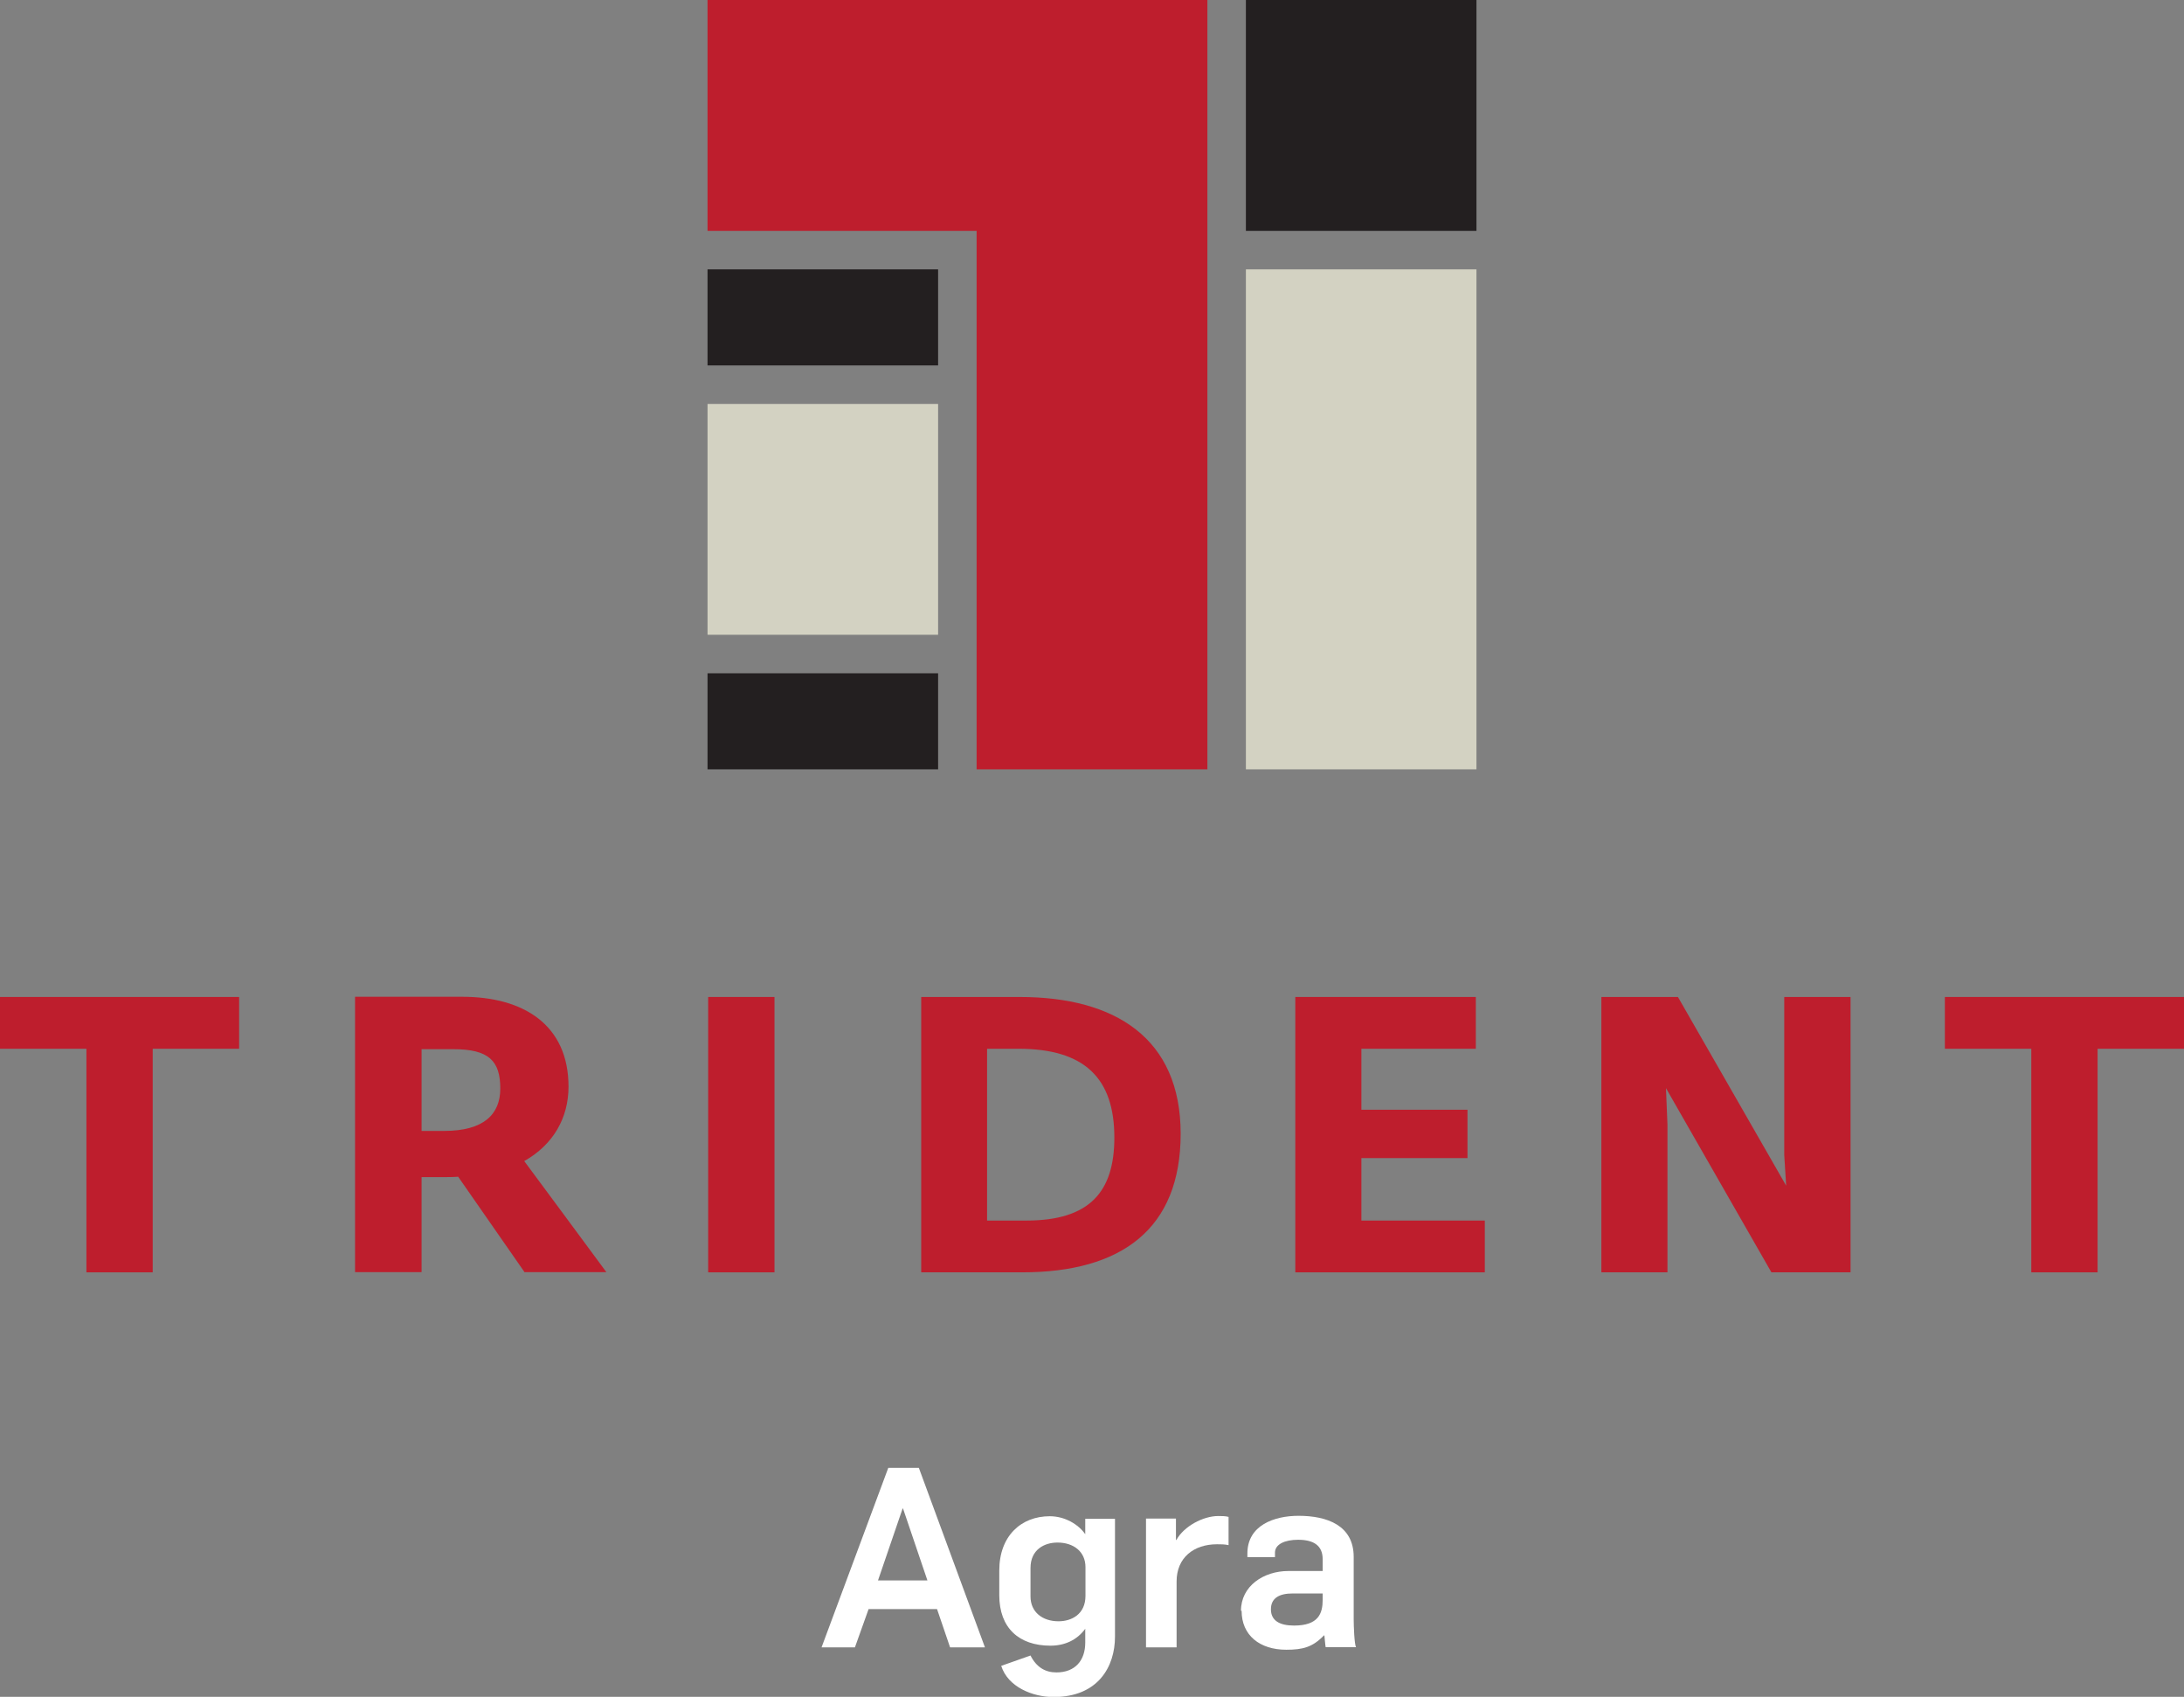 <?xml version="1.0" encoding="UTF-8"?>
<svg id="Layer_1" data-name="Layer 1" xmlns="http://www.w3.org/2000/svg" viewBox="0 0 102.11 79.31">
  <rect x="0" y="0" width="102.11" height="79.31" fill="#808080" stroke="none"/>
  <defs>
    <style>
      .cls-1 {
        fill: #231f20;
      }

      .cls-1, .cls-2, .cls-3, .cls-4 {
        stroke-width: 0px;
      }

      .cls-2 {
        fill: #d3d2c2;
      }

      .cls-3 {
        fill: #be1e2d;
      }

      .cls-4 {
        fill: #fff;
      }
    </style>
  </defs>
  <path class="cls-4" d="m41.53,68.61h1.43l3.09,8.39h-1.63l-.61-1.79h-3.2l-.64,1.79h-1.56l3.12-8.39h0Zm1.83,5.26l-1.14-3.36h-.02l-1.15,3.36h2.32Z"/>
  <path class="cls-4" d="m46.82,77.86l1.36-.48c.28.55.69.79,1.21.79.87,0,1.35-.55,1.35-1.4v-.64c-.39.53-.96.79-1.63.79-1.46,0-2.39-.82-2.39-2.36v-1.15c0-1.63,1.03-2.54,2.36-2.54.71,0,1.34.38,1.66.84v-.72h1.39v5.51c0,1.4-.79,2.82-2.87,2.82-.98,0-2.14-.47-2.45-1.46h0Zm3.93-3.27v-1.34c0-.73-.56-1.15-1.31-1.15-.6,0-1.26.32-1.26,1.19v1.33c0,.73.56,1.16,1.31,1.16.6,0,1.26-.32,1.26-1.19h0Z"/>
  <path class="cls-4" d="m53.58,70.98h1.4v1h.02c.35-.64,1.25-1.12,1.96-1.12.15,0,.33,0,.48.04v1.32c-.19-.04-.34-.04-.54-.04-1.08,0-1.89.62-1.89,1.74v3.08h-1.43v-6.02h0Z"/>
  <path class="cls-4" d="m58.02,75.29c0-1.16,1.06-1.86,2.22-1.86h1.6v-.55c0-.64-.42-.91-1.15-.91-.62,0-1.08.21-1.08.6v.21h-1.29v-.17c0-1.32,1.26-1.76,2.39-1.76,1.34,0,2.58.45,2.58,1.92v2.93c0,.27.03,1.16.11,1.29h-1.42c-.02-.09-.05-.46-.06-.55h-.02c-.53.55-.99.67-1.76.67-1.25,0-2.09-.68-2.09-1.82h0Zm3.82-.52v-.29h-1.41c-.61,0-1.01.21-1.01.74s.41.76,1.08.76c1.15,0,1.34-.57,1.34-1.21h0Z"/>
  <polygon class="cls-2" points="33.08 18.88 43.86 18.88 43.86 29.67 33.08 29.67 33.08 18.88 33.08 18.88"/>
  <polygon class="cls-1" points="33.08 12.59 43.86 12.59 43.86 17.08 33.08 17.08 33.08 12.59 33.08 12.59"/>
  <polygon class="cls-1" points="33.08 31.47 43.86 31.47 43.86 35.96 33.08 35.96 33.08 31.47 33.08 31.47"/>
  <polygon class="cls-1" points="58.25 0 69.03 0 69.03 10.79 58.25 10.79 58.25 0 58.25 0"/>
  <polygon class="cls-2" points="58.25 12.59 69.03 12.59 69.03 35.96 58.25 35.96 58.25 12.59 58.25 12.59"/>
  <polygon class="cls-3" points="33.08 0 56.45 0 56.45 35.96 45.66 35.96 45.66 10.79 33.08 10.79 33.08 0 33.08 0"/>
  <polygon class="cls-3" points="4.04 59.47 7.14 59.47 7.14 49.02 11.18 49.02 11.18 46.6 0 46.6 0 49.02 4.04 49.02 4.04 59.47 4.04 59.47"/>
  <path class="cls-3" d="m20.77,52.86c1.84,0,2.62-.77,2.62-1.98,0-1.29-.53-1.84-2.19-1.84h-1.49v3.82h1.06Zm3.76,6.61c-.79-1.13-3.11-4.47-3.11-4.47-.22.02-.53.02-.76.02h-.95v4.44h-3.11v-12.87h5.01c2.89,0,4.97,1.33,4.97,4.2,0,1.44-.69,2.7-2.07,3.48,0,0,3.69,4.98,3.84,5.19h-3.81Z"/>
  <polygon class="cls-3" points="33.11 59.47 36.21 59.47 36.21 46.6 33.11 46.6 33.11 59.47 33.11 59.47"/>
  <path class="cls-3" d="m46.15,57.05v-8.03h1.47c3.09,0,4.48,1.38,4.48,4.15,0,2.53-1.15,3.88-4.11,3.88h-1.84Zm-3.08,2.42h4.72c4.64,0,7.41-2.02,7.41-6.48s-3.06-6.39-7.52-6.39h-4.61v12.87h0Z"/>
  <polygon class="cls-3" points="60.56 59.47 69.42 59.47 69.42 57.05 63.65 57.05 63.65 54.13 68.61 54.13 68.61 51.87 63.65 51.87 63.65 49.02 69 49.02 69 46.6 60.56 46.6 60.56 59.47 60.56 59.47"/>
  <polygon class="cls-3" points="74.87 59.47 77.96 59.47 77.96 52.57 77.89 50.86 82.82 59.47 86.52 59.47 86.52 46.6 83.42 46.6 83.42 53.99 83.51 55.42 78.45 46.6 74.87 46.6 74.87 59.47 74.87 59.47"/>
  <polygon class="cls-3" points="94.97 59.47 98.07 59.47 98.07 49.02 102.11 49.02 102.11 46.6 90.93 46.6 90.93 49.02 94.97 49.02 94.97 59.47 94.97 59.47"/>
</svg>